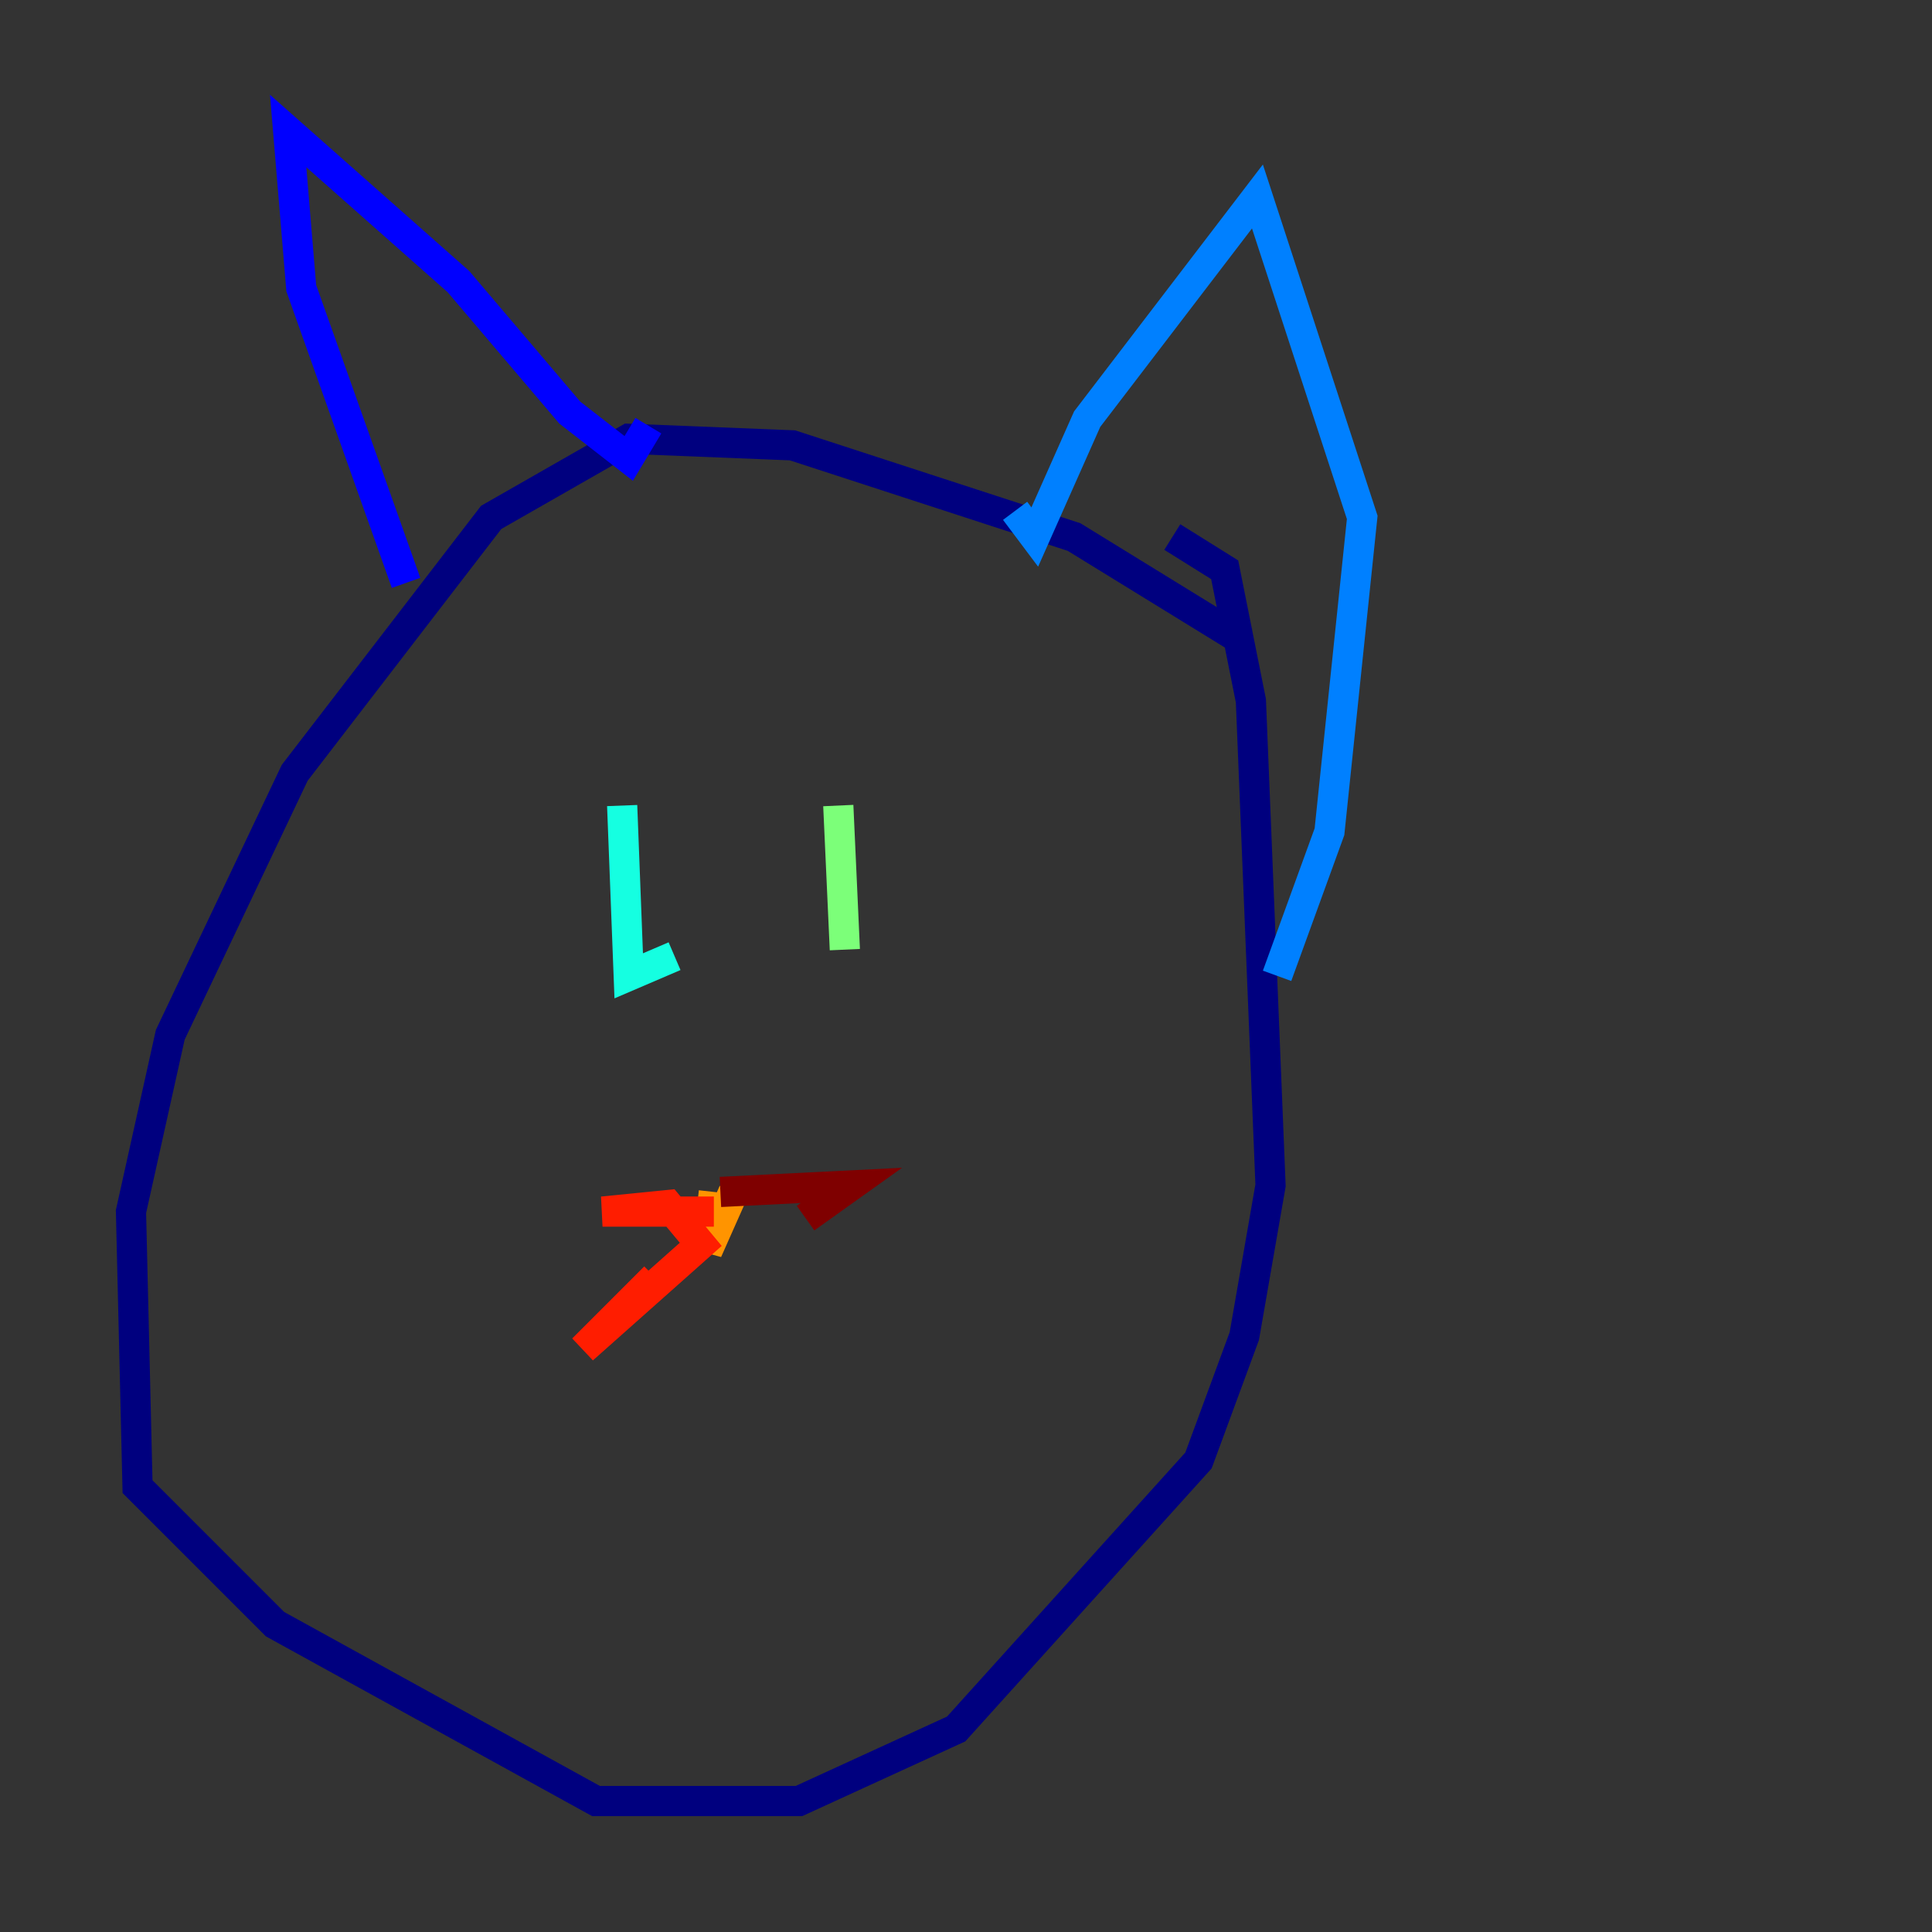 <?xml version="1.0" encoding="utf-8" ?>
<svg baseProfile="tiny" height="128" version="1.2" viewBox="0,0,128,128" width="128" xmlns="http://www.w3.org/2000/svg" xmlns:ev="http://www.w3.org/2001/xml-events" xmlns:xlink="http://www.w3.org/1999/xlink"><rect x="0" y="0" width="128" height="128" fill="#333333" stroke="none"/><defs /><polyline fill="none" points="82.441,42.522 71.159,35.58 52.502,29.505 41.654,29.071 32.542,34.278 19.525,51.2 11.281,68.556 8.678,80.271 9.112,98.495 18.224,107.607 39.485,119.322 52.936,119.322 63.349,114.549 79.403,96.759 82.441,88.515 84.176,78.536 82.875,46.427 81.139,37.749 77.668,35.58" stroke="#00007f" stroke-width="2" /><polyline fill="none" points="26.902,38.617 19.959,19.091 19.091,8.678 30.373,18.658 37.749,27.336 41.654,30.373 42.956,28.203" stroke="#0000ff" stroke-width="2" /><polyline fill="none" points="67.254,33.844 68.556,35.58 72.027,27.77 83.308,13.017 90.251,34.278 88.081,55.105 84.61,64.651" stroke="#0080ff" stroke-width="2" /><polyline fill="none" points="41.22,53.37 41.654,64.651 44.691,63.349" stroke="#15ffe1" stroke-width="2" /><polyline fill="none" points="55.539,53.37 55.973,62.915" stroke="#7cff79" stroke-width="2" /><polyline fill="none" points="46.427,82.875 46.427,82.875" stroke="#e4ff12" stroke-width="2" /><polyline fill="none" points="47.295,78.969 46.861,82.875 48.597,78.969" stroke="#ff9400" stroke-width="2" /><polyline fill="none" points="47.295,80.271 39.919,80.271 44.258,79.837 46.427,82.441 38.617,89.383 43.39,84.61" stroke="#ff1d00" stroke-width="2" /><polyline fill="none" points="47.729,78.969 56.407,78.536 53.37,80.705" stroke="#7f0000" stroke-width="2" /></svg>